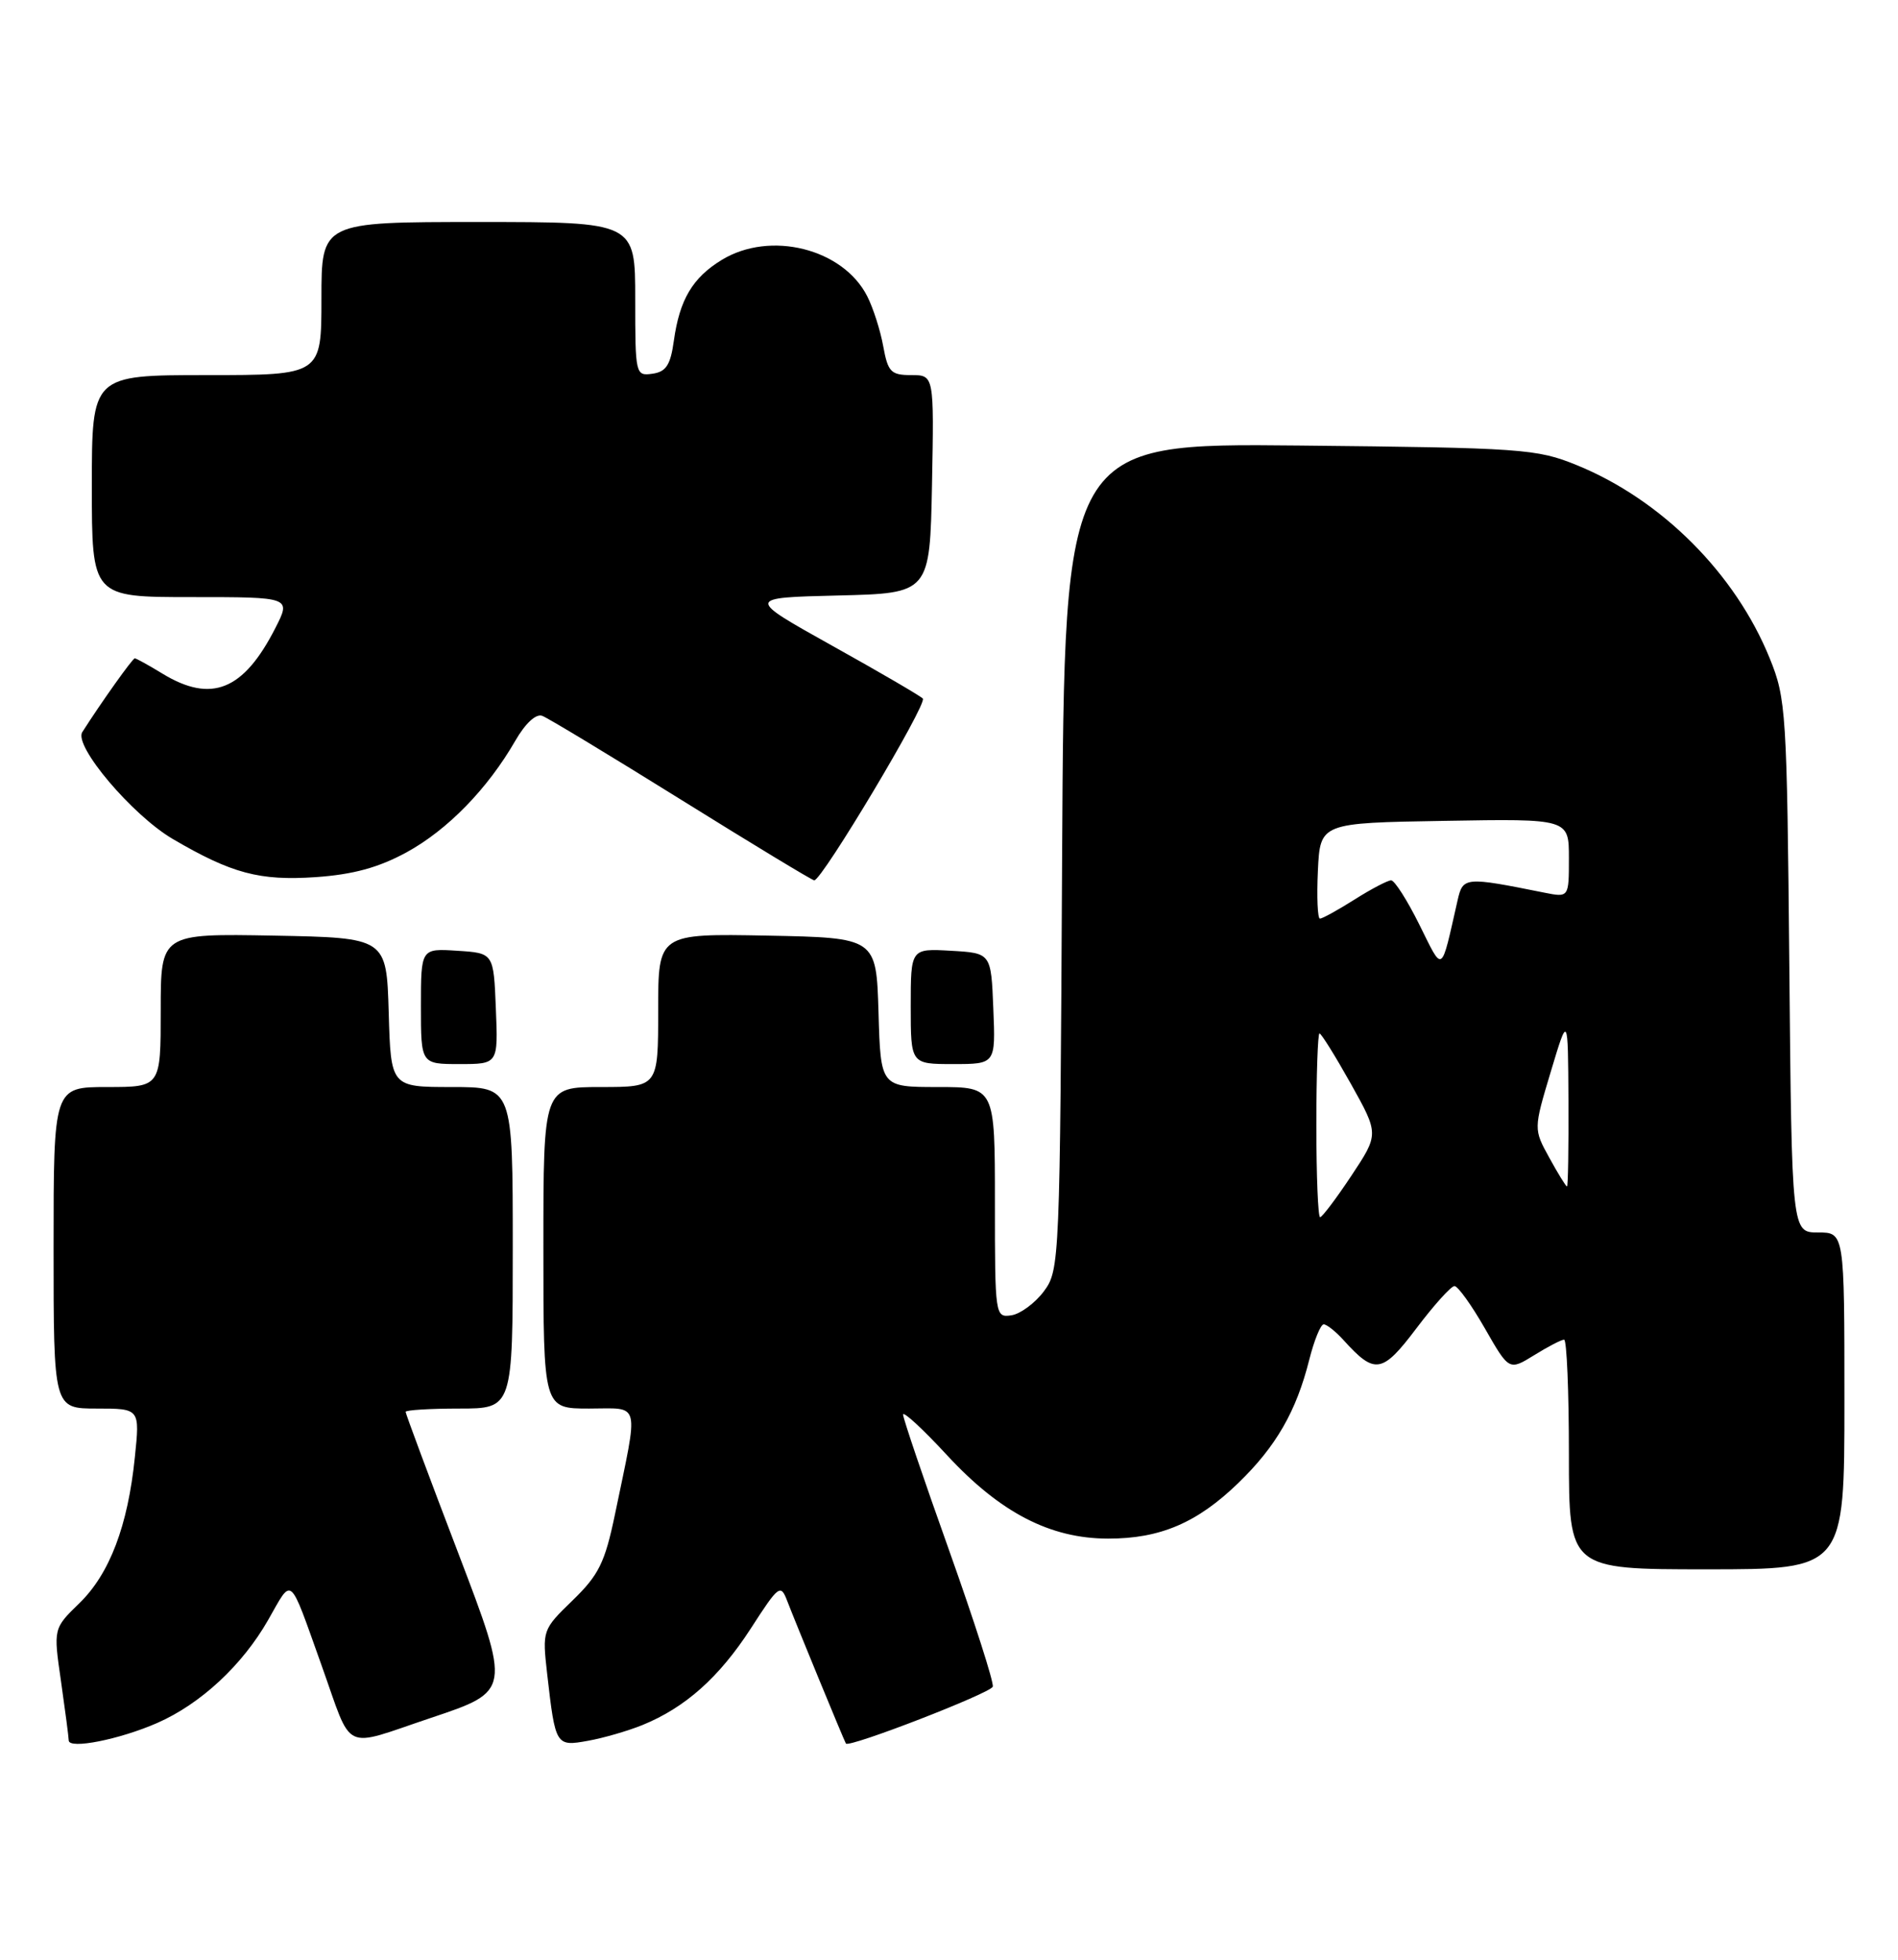 <?xml version="1.0" encoding="UTF-8" standalone="no"?>
<!DOCTYPE svg PUBLIC "-//W3C//DTD SVG 1.1//EN" "http://www.w3.org/Graphics/SVG/1.1/DTD/svg11.dtd" >
<svg xmlns="http://www.w3.org/2000/svg" xmlns:xlink="http://www.w3.org/1999/xlink" version="1.1" viewBox="0 0 248 256">
 <g >
 <path fill="currentColor"
d=" M 20.55 225.07 C 26.22 222.58 31.66 217.53 35.03 211.63 C 38.27 205.96 37.70 205.48 42.00 217.50 C 46.16 229.13 44.53 228.35 56.33 224.40 C 66.75 220.91 66.75 220.91 59.88 202.89 C 56.09 192.98 53.00 184.67 53.00 184.43 C 53.00 184.20 56.15 184.00 60.00 184.00 C 67.00 184.00 67.00 184.00 67.00 163.00 C 67.00 142.00 67.00 142.00 59.04 142.00 C 51.07 142.00 51.07 142.00 50.79 132.25 C 50.50 122.50 50.50 122.50 35.75 122.22 C 21.00 121.95 21.00 121.95 21.00 131.97 C 21.00 142.00 21.00 142.00 14.00 142.00 C 7.00 142.00 7.00 142.00 7.00 163.00 C 7.00 184.00 7.00 184.00 12.64 184.00 C 18.28 184.00 18.28 184.00 17.62 190.36 C 16.71 199.32 14.32 205.59 10.37 209.43 C 6.97 212.73 6.97 212.73 7.97 219.62 C 8.51 223.40 8.97 226.89 8.98 227.36 C 9.01 228.54 15.62 227.23 20.55 225.07 Z  M 83.95 225.34 C 89.54 223.06 93.96 219.12 98.09 212.75 C 101.76 207.06 102.00 206.88 102.86 209.13 C 103.89 211.82 110.28 227.36 110.53 227.76 C 110.90 228.36 129.44 221.18 129.72 220.33 C 129.89 219.82 127.32 211.82 124.02 202.54 C 120.71 193.27 118.00 185.28 118.00 184.79 C 118.00 184.29 120.59 186.68 123.75 190.10 C 130.69 197.60 137.21 200.98 144.78 200.99 C 151.59 201.00 156.44 198.93 161.83 193.70 C 166.74 188.94 169.38 184.36 171.07 177.63 C 171.71 175.09 172.56 173.00 172.96 173.00 C 173.36 173.00 174.54 173.94 175.58 175.09 C 179.65 179.59 180.61 179.43 185.08 173.51 C 187.37 170.48 189.60 168.00 190.05 168.00 C 190.49 168.00 192.28 170.49 194.02 173.53 C 197.18 179.05 197.18 179.05 200.46 177.03 C 202.26 175.91 204.02 175.00 204.37 175.00 C 204.72 175.00 205.00 181.75 205.00 190.00 C 205.00 205.00 205.00 205.00 223.00 205.00 C 241.00 205.00 241.00 205.00 241.00 183.00 C 241.00 161.00 241.00 161.00 237.56 161.00 C 234.12 161.00 234.12 161.00 233.80 126.25 C 233.49 93.01 233.38 91.26 231.24 86.00 C 226.75 74.92 217.09 65.26 206.00 60.75 C 200.79 58.63 198.89 58.50 169.78 58.20 C 139.07 57.89 139.07 57.89 138.78 111.87 C 138.50 164.93 138.46 165.90 136.40 168.68 C 135.24 170.23 133.33 171.64 132.15 171.82 C 130.03 172.13 130.00 171.92 130.00 157.07 C 130.00 142.00 130.00 142.00 122.54 142.00 C 115.07 142.00 115.07 142.00 114.79 132.25 C 114.50 122.50 114.50 122.50 100.25 122.22 C 86.00 121.95 86.00 121.95 86.00 131.97 C 86.00 142.00 86.00 142.00 78.50 142.00 C 71.00 142.00 71.00 142.00 71.00 163.00 C 71.00 184.00 71.00 184.00 76.97 184.00 C 83.79 184.00 83.48 182.73 80.35 197.84 C 79.04 204.12 78.25 205.73 74.84 209.04 C 70.86 212.90 70.85 212.94 71.50 218.71 C 72.57 228.06 72.63 228.16 76.83 227.40 C 78.85 227.04 82.05 226.11 83.95 225.34 Z  M 64.79 131.75 C 64.50 124.50 64.50 124.50 59.75 124.20 C 55.00 123.89 55.00 123.89 55.00 131.45 C 55.00 139.00 55.00 139.00 60.04 139.00 C 65.09 139.00 65.09 139.00 64.79 131.75 Z  M 129.79 131.75 C 129.50 124.50 129.50 124.50 124.25 124.20 C 119.00 123.90 119.00 123.90 119.00 131.45 C 119.00 139.00 119.00 139.00 124.54 139.00 C 130.09 139.00 130.09 139.00 129.79 131.75 Z  M 53.12 111.34 C 58.47 108.42 63.71 103.05 67.34 96.75 C 68.65 94.48 70.04 93.20 70.85 93.51 C 71.60 93.79 79.79 98.74 89.06 104.51 C 98.33 110.28 106.13 115.00 106.39 115.00 C 107.41 115.00 121.22 91.89 120.58 91.25 C 120.21 90.88 114.86 87.76 108.70 84.33 C 97.50 78.08 97.50 78.08 109.50 77.79 C 121.50 77.50 121.50 77.50 121.78 63.25 C 122.05 49.00 122.05 49.00 119.07 49.00 C 116.41 49.00 116.02 48.59 115.41 45.25 C 115.04 43.19 114.10 40.24 113.32 38.71 C 110.16 32.47 100.64 30.09 94.31 33.95 C 90.49 36.28 88.80 39.14 88.05 44.50 C 87.61 47.68 87.04 48.57 85.25 48.82 C 83.04 49.13 83.00 48.94 83.00 39.07 C 83.00 29.00 83.00 29.00 62.50 29.00 C 42.00 29.00 42.00 29.00 42.00 39.00 C 42.00 49.00 42.00 49.00 27.00 49.00 C 12.00 49.00 12.00 49.00 12.00 63.50 C 12.00 78.00 12.00 78.00 25.02 78.00 C 38.04 78.00 38.04 78.00 35.98 82.04 C 31.82 90.20 27.62 91.89 21.23 88.00 C 19.43 86.90 17.80 86.00 17.61 86.00 C 17.32 86.00 13.20 91.79 10.75 95.64 C 9.61 97.43 17.29 106.50 22.58 109.60 C 30.28 114.11 33.92 115.08 41.26 114.58 C 46.12 114.24 49.45 113.34 53.12 111.34 Z  M 172.00 147.00 C 172.00 140.40 172.19 135.00 172.41 135.00 C 172.64 135.00 174.48 137.96 176.51 141.58 C 180.18 148.15 180.18 148.15 176.58 153.58 C 174.60 156.56 172.76 159.00 172.49 159.00 C 172.22 159.00 172.00 153.60 172.00 147.00 Z  M 202.44 151.24 C 200.38 147.50 200.38 147.50 202.63 140.00 C 204.88 132.50 204.88 132.50 204.94 143.75 C 204.97 149.94 204.89 155.00 204.75 154.99 C 204.61 154.99 203.57 153.30 202.44 151.24 Z  M 185.44 120.75 C 183.87 117.59 182.22 115.00 181.77 115.00 C 181.33 115.00 179.18 116.12 177.00 117.50 C 174.82 118.88 172.78 120.00 172.47 120.00 C 172.16 120.00 172.04 117.19 172.20 113.75 C 172.50 107.50 172.50 107.50 188.75 107.23 C 205.00 106.95 205.00 106.95 205.00 112.10 C 205.00 117.25 205.00 117.25 201.75 116.60 C 191.39 114.52 191.15 114.54 190.45 117.63 C 188.23 127.38 188.62 127.14 185.44 120.75 Z "/>
</g>
</svg>